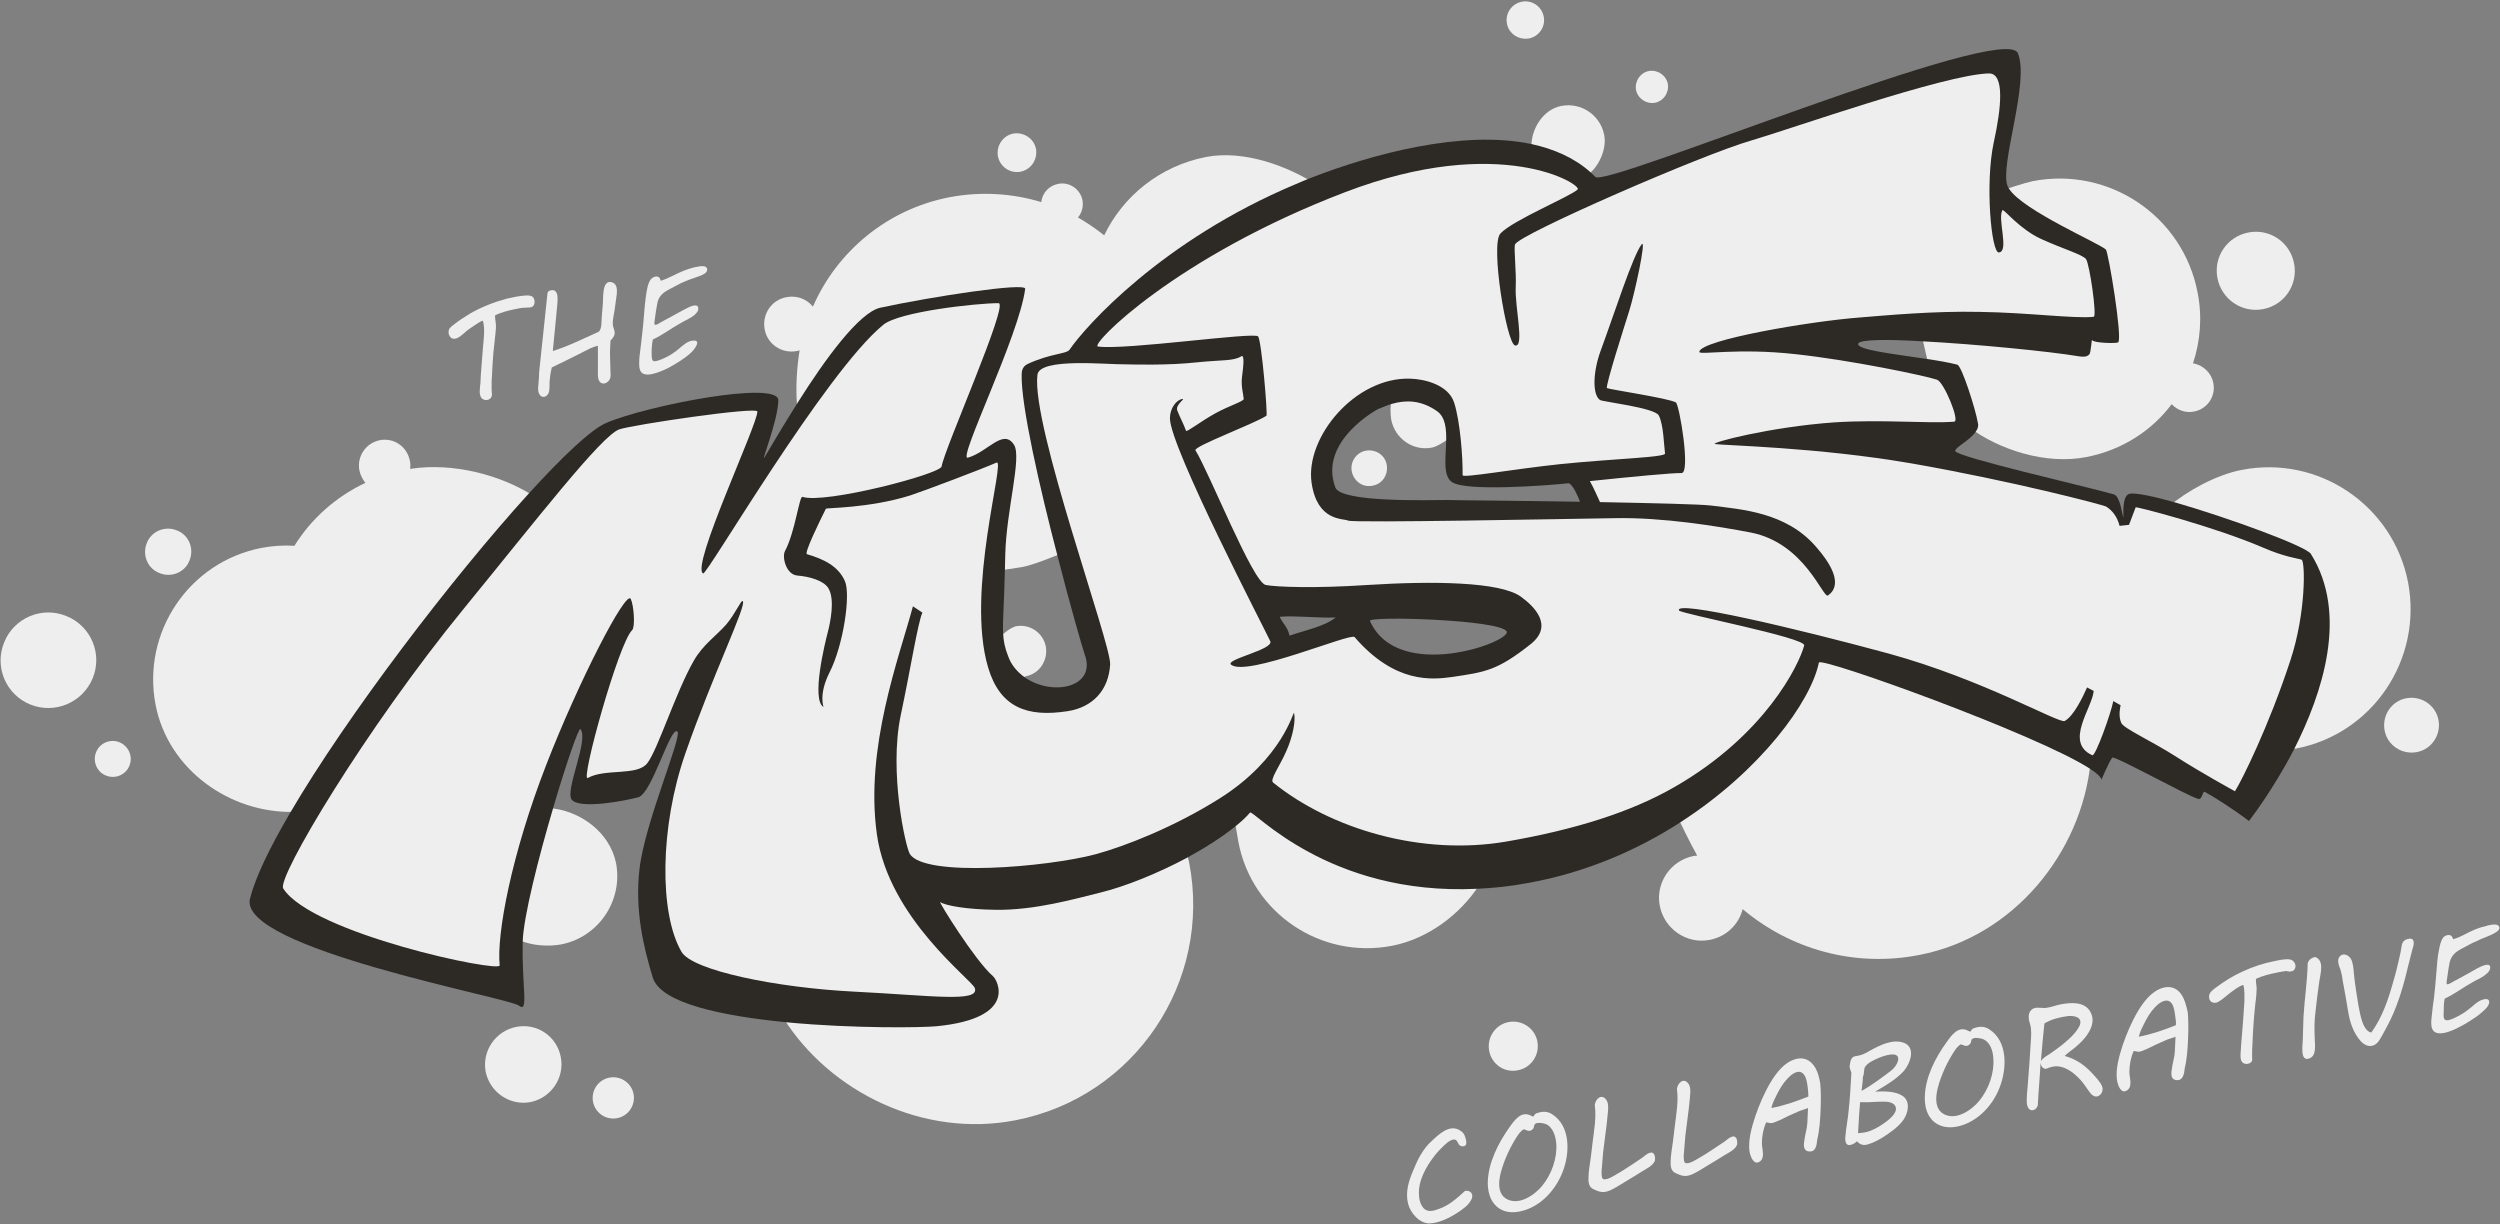 <?xml version="1.0" encoding="utf-8"?>
<!-- Generator: Adobe Illustrator 22.0.1, SVG Export Plug-In . SVG Version: 6.00 Build 0)  -->
<svg version="1.1" id="Layer_1" xmlns="http://www.w3.org/2000/svg" xmlns:xlink="http://www.w3.org/1999/xlink" x="0px" y="0px"
	 viewBox="0 0 715 350.1" style="enable-background:new 0 0 715 350.1;" xml:space="preserve">
<rect x="0" y="0" width="715" height="350.1" fill="#808080" stroke="none"/>
<style type="text/css">
	.st0{fill:#EEEEEE;}
	.st1{fill:#2D2A26;}
</style>
<g id="Circles">
	<path class="st0" d="M160.5,270.1c10.7-2.1,17.7-12.5,15.7-23.2c-1.8-9-10.5-15.2-19.2-15.8c-4.2,14.2-7.8,31.1-8,38
		C152.4,270.4,156.6,270.8,160.5,270.1z"/>
	<path class="st0" d="M299.1,184.9c-0.8-4-4.6-6.5-8.5-5.8c-1.4,0.3-3.5,2-4.5,2.9l1,6l5,6c0,0,1.2-0.6,1.3-0.6
		C297.3,192.7,299.8,188.8,299.1,184.9z"/>
	<path class="st0" d="M409.6,128c1.5-0.3,4.2-2.1,5.4-3c0.1-3.5-0.6-6.3-3-8c-4.7-3.3-10.2-4.1-14-3c-0.4,1.5-0.4,4.4-0.1,6.1
		C399,125.5,404.2,129.1,409.6,128z"/>
	<path class="st0" d="M358,231.1l-5,2c0.1,1.6,0.9,6.1,1.2,7.8c3.9,20.3,23.6,33.5,43.9,29.6c10.4-2,19.6-9.1,24.9-17.3L358,231.1z"
		/>
	<path class="st0" d="M153,142.1c-9.6-6.3-23.5-9.9-35.7-8c0.1-0.8,0.1-1.6-0.1-2.4c-0.8-4-4.6-6.6-8.6-5.8c-4,0.8-6.6,4.7-5.8,8.7
		c0.3,1.3,0.9,2.5,1.7,3.5c-8.5,4-15.5,10.3-20.3,18c-3.1-0.2-6.2,0-9.4,0.6c-20.7,4-34.3,24.1-30.3,44.9
		c3.6,18.5,21.2,31,39.5,30.6C100.5,203.8,131.4,165.8,153,142.1z"/>
	<path class="st0" d="M268,256.1l-44,35c13.4,21.3,40.2,34.4,66.4,29.3c34.1-6.6,56.3-39.6,49.7-73.7c-0.1-0.6-1-4-1.1-4.6
		L268,256.1z"/>
	<path class="st0" d="M454,50.1c3.2-2.3,5.6-7.4,4.8-11.5c-1.1-5.7-6.6-9.4-12.3-8.3c-5.2,1-8.7,6.7-8.5,11.8
		C444.4,43.4,449.4,46,454,50.1z"/>
	<path class="st0" d="M437.3,11c2.9-0.6,4.8-3.4,4.2-6.3c-0.6-2.9-3.4-4.8-6.3-4.2s-4.8,3.4-4.2,6.3C431.5,9.6,434.3,11.5,437.3,11z
		"/>
	<path class="st0" d="M473.3,29.4c2.5-0.5,4.1-2.9,3.7-5.4c-0.5-2.5-2.9-4.1-5.4-3.7c-2.5,0.5-4.1,2.9-3.7,5.4
		C468.4,28.2,470.8,29.8,473.3,29.4z"/>
	<path class="st0" d="M522,185.1l-42,49c0,0,3.6,7.5,5.4,10.6c-0.3,0-0.7,0.1-1,0.1c-6.6,1.3-11,7.7-9.7,14.3
		c1.3,6.6,7.7,11,14.3,9.7c4.7-0.9,8.3-4.4,9.4-8.8c13.5,11.4,31.9,16.8,50.6,13.1c26.9-5.2,46.3-29.2,48.9-55.1L522,185.1z"/>
	<path class="st0" d="M688.7,166.5c-4.3-22-25.6-36.4-47.6-32.1c-7.3,1.4-15.8,6.1-21,10.6l34,69c0.2,0,2.4,0.1,2.5,0.1
		C678.6,209.9,692.9,188.6,688.7,166.5z"/>
	<path class="st0" d="M601,72.1c0,0,3.3,20.8,2,22l-54-1c0,0,2.6,11.8,3,13l11,16c8.8,6.6,22.2,10.9,33.8,8.6
		c10.1-2,18.6-7.5,24.3-15.1c1.6,1.7,4,2.6,6.4,2.1c3.8-0.7,6.3-4.4,5.5-8.2c-0.6-3-3-5.1-5.8-5.6c2.1-6.3,2.7-13.3,1.3-20.3
		c-4.2-21.8-25.3-36-47.1-31.8c-2.4,0.5-8.2,2.4-10.5,3.3L601,72.1z"/>
	<path class="st0" d="M252,89.1l40-6l-17,49l14-3l-3,34c0,0,4.6-0.6,6.2-0.9c3.6-0.7,8.6-2.8,11.8-4.1c-5.1-19.5-10-53-10-53l13-3
		l70-49c-8.6-5.6-21.2-10.3-32.1-8.2c-13.2,2.6-23.7,11.2-29.1,22.4c-2.4-1.9-4.9-3.6-7.5-5.1c1.1-1.3,1.6-3.1,1.3-4.9
		c-0.6-3.2-3.8-5.4-7-4.7c-2.6,0.5-4.5,2.6-4.8,5.2c-8.2-2.5-17.2-3.1-26.2-1.4c-18.1,3.5-32.3,15.7-39.1,31.3
		c-1.8-2.2-4.6-3.3-7.6-2.7c-4.3,0.8-7,4.9-6.2,9.2c0.8,4.3,4.9,7,9.2,6.2c0.3-0.1,0.6-0.1,0.8-0.2c-0.8,4.7-1.2,11.1-0.7,16.1
		L252,89.1z"/>
	<path class="st0" d="M434.1,306.1c3.8-0.7,6.3-4.4,5.6-8.2c-0.7-3.8-4.4-6.3-8.2-5.6c-3.8,0.7-6.3,4.4-5.6,8.2
		C426.6,304.4,430.3,306.9,434.1,306.1z"/>
	<path class="st0" d="M26.5,194c2.9-7-0.5-15-7.5-17.8c-7-2.9-15,0.5-17.8,7.5c-2.9,7,0.5,15,7.5,17.8C15.6,204.3,23.6,201,26.5,194
		z"/>
	<path class="st0" d="M50.6,151.7c-3.4-1.4-7.3,0.2-8.6,3.6c-1.4,3.4,0.2,7.3,3.6,8.6c3.4,1.4,7.3-0.2,8.6-3.6
		C55.6,156.9,54,153,50.6,151.7z"/>
	<path class="st0" d="M34.2,212.3c-2.6-1.1-5.7,0.2-6.7,2.8c-1.1,2.6,0.2,5.7,2.8,6.7c2.6,1.1,5.7-0.2,6.7-2.8
		C38.1,216.4,36.8,213.4,34.2,212.3z"/>
	<path class="st0" d="M291.9,49.1c3-0.6,4.9-3.5,4.4-6.5c-0.6-3-3.5-4.9-6.5-4.4c-3,0.6-4.9,3.5-4.4,6.5
		C286,47.7,288.9,49.7,291.9,49.1z"/>
	<path class="st0" d="M647.3,88.4c6.1-1.2,10-7,8.8-13.1s-7-10-13.1-8.8s-10,7-8.8,13.1C635.4,85.6,641.2,89.6,647.3,88.4z"/>
	<path class="st0" d="M688.2,199.7c-4.3,0.8-7,5-6.2,9.2c0.8,4.3,5,7,9.2,6.2c4.3-0.8,7-5,6.2-9.2
		C696.6,201.7,692.5,198.9,688.2,199.7z"/>
	<path class="st0" d="M174.3,308.2c-3.2,0.6-5.3,3.7-4.7,6.9c0.6,3.2,3.7,5.3,6.9,4.7c3.2-0.6,5.3-3.7,4.7-6.9
		C180.6,309.7,177.5,307.6,174.3,308.2z"/>
	<path class="st0" d="M147.6,293.7c-5.9,1.2-9.8,6.9-8.7,12.8c1.2,5.9,6.9,9.8,12.8,8.7c5.9-1.2,9.8-6.9,8.7-12.8
		C159.3,296.4,153.6,292.5,147.6,293.7z"/>
	<path class="st0" d="M392.6,138.9c2.8-0.5,4.5-3.2,4-6s-3.2-4.5-6-4c-2.7,0.5-4.5,3.2-4,5.9C387.2,137.7,389.8,139.5,392.6,138.9z"
		/>
</g>
<path id="MUSE_x5F_black" class="st1" d="M660.9,158.4c-1.4-2.2-23.8-10.4-38.8-14.7c-6.3-1.8-11.3-2.8-13-2.5
	c-2.4,0.5-1.7,6.7-1.8,6.7c-0.3,0-0.8-5.9-2.7-6.5c-8.9-2.5-45-10.7-45.4-12.4c-0.2-1,4.2-3,5.9-5.6c0.5-0.7,0.8-1.5,0.6-2.3
	c-0.6-3.8-4.6-16.4-5.9-16.8c-2.3-0.6-5.6-1.2-9.2-1.7c-9.2-1.4-20.1-2.6-19.1-4.4c0.6-1.1,8.2-1.2,18-0.6c15.5,0.8,36.7,2.9,45,4.3
	c1.4,0.2,2.3,0.2,3-0.5c0.6-0.5,0.6-4.6,0.9-4.1c0.4,0.8,6.9,1,7.4,0.6c1.3-1.2-2.8-25.7-3.5-26.5c-1.4-1.6-23.8-11.2-27.7-17.4
	c-0.1-0.2-0.3-0.4-0.4-0.7c-2.5-5.7,6.4-29.8,2.9-38.1c-3.8-9.1-117.8,38.5-120.8,35.4c-0.5-0.5-1-0.9-1.5-1.4
	c-4.6-4.1-10.4-6.6-16.8-8c-19.9-4.2-45.9,3-62.9,9.6c-1.6,0.6-3.2,1.3-4.6,1.9c-38.3,16.1-60.1,40.7-64.6,47.3
	c-0.9,1.3-5.3,1-12,4.1c-0.6,0.3-1.7,1-1.7,2.9c-0.3,8.6,5.2,32.7,10.3,52.2c3.7,14.5,7.2,26.5,7.7,27.9c3.6,9.6-9.4,12.2-17.3,6.5
	c-2-1.5-3.7-3.4-4.6-6c-0.9-2.3-1.3-4.2-1.4-6.4c-0.2-3.8,0.3-8.6,0.5-18.2c0-1.4,0.1-2.8,0.1-4.3c0.3-12.9,4.8-27.9,2.5-31.5
	c-3.1-4.8-7.5,2.1-13.2,3.7c-3.1,0.9,14.7-34.9,16.4-48.3c0.2-1.9-27.1,2.3-41.4,5.4c-6.1,1.3-16,15-23.5,26.9
	c-4.3,6.8-7.9,12.9-9.6,15.8c-1.4,2.4,3.8-10.3,3.9-16.2c0.1-5.9-38.1,1.6-49.3,6.5c-4.2,1.8-12.4,9.5-22.3,20.4
	c-21.6,23.8-51.6,63-68.1,91.2C77.1,242.5,73,251,71.5,257c-3.6,14.2,74,28.3,76.9,30.6c2.9,2.3,0.8-5.3,1.1-18.4l0,0
	c0.2-6.9,4.5-23.9,8.7-38.1c3.7-12.7,7.4-23.2,7.8-22.6c2.5,3.1-4.5,17.5-2.5,20.2c2.3,2.9,15.9,0.2,19.1-0.7
	c3.9-1.2,9.1-20.3,11.1-18.8c1.6,1.1-9.3,26-10.8,39.3c-1.4,11.9,1.2,22.6,3.8,31.1c2.3,7.4,20.1,11,38.5,12.8
	c19,1.8,38.7,1.5,42.7,1.1c23.3-2.3,17.4-13.2,16.1-14.3c-5.2-4.5-15.8-21.7-15.1-21.2c1.5,1,7.5,2.1,15.8,2.2
	c11.2,0.2,23-3.2,30.3-5c6.5-1.6,16-5.3,24.7-10c5.1-2.8,10-5.9,13.9-9.1c1.5-1.2,2.8-2.4,3.9-3.7c0.9-1,22.3,23.8,64.8,21.8
	c4.7-0.2,9.7-0.7,14.9-1.7c16.6-3,31.3-9.5,43.5-17.4c22.8-14.7,37.2-34.4,39.5-45.6c0.4-1.8,62.6,20.6,77.6,30.4
	c1.9,1.3,3.1,2.3,3.2,3.1c0,0,2.3-5.4,3.1-6.3c0.6-0.7,21.4,10.9,24.6,11.8c1.2,0.3,1.2-2.4,1.9-2c2.1,1.1,8,4.8,12.6,8.3
	c0,0,6.6-8.4,12.8-20.3C664.3,198.2,671.7,175.6,660.9,158.4z M475,165.1c0.4,0.9-102.9-1.4-106-2l1-58h68L475,165.1z M366,176.4
	c4.5-0.4,10.7,0.4,16,0.2c-3.2,2.6-8.6,3.6-13.2,5.2C368.3,179.3,366.8,178.3,366,176.4z M391.8,177.6c-0.7-1.5,37.4-0.4,39.1,3
	C432.3,183.6,399.8,195.4,391.8,177.6z"/>
<path id="MUSE_x5F_yellow" class="st0" d="M647.2,156.6c-14-6-36.3-11.8-36.4-11.5c-0.5,1.3-1.1,2.9-1.9,5l-2.7,0.3
	c-0.7-2.7-2.1-4.4-3.8-5.5c-0.8-0.5-27.2-7.4-55.9-12.4c-26.7-4.6-53.6-5.1-56-5.5c-1.7-0.3,15.7-4.9,34.1-6.2
	c13.9-0.9,26.8,0.4,34.3-0.2c1.7-0.1-2.9-11.3-4.9-12c-3.6-1.2-24.7-5.6-40.4-7.3c-17-1.9-27.8,0.4-27.6-0.7
	c0.5-3.4,31.5-8.7,45.9-9.8c7.5-0.6,21.2-1.9,34.4-1.6c13.8,0.2,27.1,2,32.5,1.4c1-0.1-1.2-15.2-2.2-16.5s-6.8-3-12.7-5.7
	c-6.3-2.8-10.9-8.8-11.2-8.3c-1.5,2.4,2,11.8-1,12.1c-2.2,0.3-4-19.8-1.5-31.4c2.2-10,3.2-19.9-1.4-19.8
	c-12.6,0.3-56.7,15.9-68,19.2c-13.7,3.9-66.5,26.9-67.5,29.7c-0.4,1.1,0.4,7.7,0.2,12.2c-0.3,5.6,2.6,17.3-0.2,16.7
	c-2.4-0.5-7.1-28.8-4.2-32c3.5-3.8,19.8-10.5,22.1-12.6c1.5-1.3-22-16.3-66.6,0.8c-48.4,18.5-73,43.7-70.6,44.1
	c7.8,1.1,44.5-4.2,45.8-2.9c1,1,2.8,22.5,2.4,22.7c-3.7,2.4-21,8.8-20.3,9.9c3.9,6.2,16.4,37.8,20.1,38.5c3.1,0.6,14.2,1,29.1,0
	c18.9-1.2,37.9-0.9,43.8,3.3c3.9,2.8,9.5,8.3,2.9,13.6c-9.6,7.6-13,8-22.4,9.4c-5.8,0.8-16.4,2-28-11.4c-1.1-1.3-30.9,11.5-35.3,7.9
	c-1.9-1.5,12.2-4.3,11.2-6.7c-1.1-2.5-28.8-55.7-28.7-63.8c0-2.9,1.9-5.3,3.6-5.5c0.9-0.1-2.1,1.6-1.5,3.3c0.9,2.3,1.8,3.8,2.5,5.8
	c0.2,0.5,4.2-2.7,8.4-5c4-2.2,8.1-3.4,8.1-4.1c-0.1-1.5-0.8-3.5-0.5-6.2c0.4-3.1,0.8-6.6-0.2-6c-2.2,1.4-5.5,1-12.4,1.7
	c-8.8,1-19.5,0.6-20.8,0.6c-5,0.1-24.5-2-25.1,3c-1.8,14.5,21.1,76.9,20.8,82.8c-0.4,7.4-5,12.3-12.2,13.4
	c-11.6,1.8-19.3-1.1-22.7-12.5c-6.5-21.8,5.1-59.7,2.4-58.6c-3.8,1.7-21,8.2-24.7,9.4c-11.9,3.7-24,3.5-24.1,3.8
	c-1.9,3.8-6.3,12.8-5.4,13c4.8,1.4,8.9,3.4,10.8,7.6c1.8,3.8-0.4,18.4-4.3,26.1c-3.4,6.7-1.6,10.2-1.8,10
	c-3.5-2.2,0.4-18.2,1.3-21.6c0.6-2.4,2.1-9.1,0.1-12.4c-1.3-2.1-5.2-3.3-8.9-3.6c-3.2-0.3-4.4-5.3-3.5-7c2.9-5.4,4.1-15.8,5-15.5
	c6.4,2.1,39.4-6.5,39.8-8.7c0.8-5.1,19.3-46.6,16.3-46.7c-6.2,0-28.4,2.4-33,6.2c-16.6,13.6-50.4,71.6-51.5,71.1
	c-3.7-1.8,15.6-42.6,15.5-46.3c0-1.5-35.8,3.8-39.5,5.1c-5.1,1.8-23.8,26-44.4,51.2c-28.2,34.5-53.6,77.1-51.7,80.1
	c8.2,12.9,62.1,24.2,61.9,22c-0.9-9,3.4-31.8,13.3-57.3c9.3-24,22.9-50.3,24.2-47.5c0.9,1.9,1.3,8,0.4,8.9
	c-3.9,3.7-14.9,43.5-12.7,42.3c5-2.8,14.1-0.5,17-4.2c3-3.8,8.1-20.2,13.3-29.3c2.6-4.6,6.5-7.2,9.3-10.4c2.7-3.2,4.2-7,4.7-6.7
	c1.4,0.8-8.5,20.9-16.4,43.6c-7.3,21-7.5,45.7-1.1,56.7c3.1,5.4,27.4,10.3,49.3,11.4c22.1,1.1,36,3.2,34.6-1
	c-0.8-2.4-24.6-19.9-28-43.9c-3.5-24.8,6.3-50.5,10.3-65.3l2.7,1.8c-1.3,2.9-3.3,15.7-6.2,29.4c-3.4,16.3,1.4,37.6,2.6,39.6
	c4.1,6.8,39.4,3.8,53.2,0.1c8.4-2.3,22.3-7.7,35.5-16c18-11.4,21-25.1,21.2-24.4c0.5,2.1-0.3,6.7-2.3,11.1c-1.8,4.1-4.7,8-3.7,8.8
	c16.6,13.4,42.6,21,66.6,16.9c19.8-3.4,35.8-8.5,48-15.5c26.1-14.9,35.8-35,37.3-40.6c0.6-2.2-35.4-9.1-35.8-10
	c-1.5-3.1,33,5,59.9,12.3c27,7.4,48.8,20.1,50.4,19.3c2.6-1.4,5.2-6.9,6.4-9.6l1.9,1c-0.4,4.9-8.5,14.7-0.4,18.4
	c0.9,0.4,5.4-12.2,6-15.5l2.1,1.2c0,0-0.8,3,0.2,5.1c0.8,1.6,8.6,5.1,15.5,9.5c7.3,4.7,17,10,17,10c1.9-3,9.7-18.6,15.9-37.6
	c4.4-13.4,4.2-27.8,3.2-28.6C657.4,159.7,653.6,159.4,647.2,156.6z M387,148.1l-10-10c-1.9-13.1,26-28,26-28l11,6l3,21l30-3l8,12
	C456,147.7,387,148.1,387,148.1z"/>
<path id="S_Hole" class="st1" d="M489.5,144.6c-3-0.4-16.8-0.7-31.9-1c-0.8-1.7-1.9-4.3-2.9-6c11.4-1.2,23.9-2.4,26.2-2.3
	c2.7,0.1-0.6-19.6-1.6-20.2c-2-1.2-18.9-3.7-19.7-4.1c-0.6-0.3,5.2-18.4,6.3-21.9c1.5-4.6,5.1-21.1,3.6-19.2
	c-2.5,3.2-7.8,19.8-11.6,30.1c-2.4,6.4-2.5,12.9-0.3,14.4c0.7,0.5,15.6,2.2,16.8,4.4c1.4,2.6,1.5,8.9,1.8,10.9
	c0.2,1.1-14.7,1.5-29.6,3c-14.2,1.5-28.3,4.1-28.3,3.2c0.1-5-0.7-15.4-2.4-20.7c-1.6-5.1-8.4-6.8-12.6-6.9
	c-15.7-0.5-30,16.7-28.2,29.7c1.6,11.2,9,10.2,10.5,10.9c1.8,0.7,62.4-0.5,76-0.7c13.9-0.3,29.7,2.3,39.1,4.1
	c15.5,3,20.7,19,22.1,18s5.1-4.2-3.4-13.9C510.8,146.4,497.9,145.7,489.5,144.6z M398.1,115.5c3.8-1.1,8.2-1.2,12.9,2.1
	c2.4,1.7,2.7,5.1,2.6,8.6c-0.1,4.8-1,9.9,1.7,11.7c4,2.7,26.7,1,33.4,0.3c1.2,0.6,2.4,3.3,3.2,5.3c-17.7-0.3-35.3-0.4-38-0.5
	c-5.2,0-30.4,0.8-32-3.6c-4.9-13.3,12.2-22.4,12.2-22.4C395.4,116.5,396.7,115.9,398.1,115.5z"/>
<g id="Collaborative">
	<path class="st0" d="M417.7,323.4c-3-2.1-6.2,1-8.3,3l0,0c-2.4,2.1-4,5.3-5.2,8.3c-1.3,3-2.3,6.2-1.5,9.5c0.6,2.6,3.2,5.7,6.1,5.7
		c2.8-0.1,5.8-1.6,8.1-3.1c1.5-1,3.1-2.1,3.9-3.7c0.8-1.5-0.2-2.8-1.8-2.5c-2.3,2.1-4.6,4.2-7.6,5.2c-1.4,0.5-3,1-4.2-0.2
		c-1.1-1.2-1.4-2.9-1.4-4.5c0-3.2,1.5-6.2,3.2-8.8c1-1.4,2-2.8,3.3-4c0.8-0.8,2.4-2.5,3.7-2.4c0.8,0.1,0.9,1.1,1.4,1.6
		c0.4,0.4,1.2,0.5,1.7,0.1c0.5-0.5,0.2-1.6,0-2.2C418.9,324.5,418.4,323.8,417.7,323.4z"/>
	<path class="st0" d="M443.8,318.6c-1.1-0.7-2.5-0.8-3.7-0.4c-0.4,0.1-0.9,0.2-1.2,0.6c-0.4,0.6-0.2,0.7-1,0.3
		c-2.8-1.5-4.7,1.2-6.2,3.3c-3.2,4.5-6.1,10.2-6.2,15.8c0,2.5,0.6,5.1,2.5,6.8c2,1.9,4.9,2,7.4,1.3c5.4-1.4,9.5-6,11.5-11.1
		C449,329.9,449.3,322,443.8,318.6z M445.1,327.1c0.3,4.2-1.4,8.8-4,12c-2.2,2.7-6.8,5.9-10.4,3.7c-3.6-2.3-1.3-8.5-0.1-11.5
		c0.8-2,1.8-3.9,2.9-5.7c0.5-0.8,1-1.6,1.7-2.2c0.5-0.4,0.5-0.5,1-0.3s0.8,0.4,1.4,0.3c0.4-0.1,0.8-0.4,1-0.8
		c0.2-0.3,0.1-0.9,0.4-1.1c0.5-0.6,2.2-0.3,2.9-0.1C444.1,322.2,444.9,324.8,445.1,327.1z"/>
	<path class="st0" d="M472.9,329.9c-0.9-0.9-2.5,0.7-3.2,1.2c-1.1,0.7-2.2,1.5-3.3,2.2c-1.5,1-2.9,1.9-4.5,2.8
		c-0.7,0.4-3.3,2-3.7,0.7c-0.3-1.1-0.1-2.5,0-3.6c0.1-1.2,0.2-2.5,0.3-3.7c0.4-3.6,1-7.2,1.3-10.8c0.1-1.4,0.5-3.5-0.8-4.6
		c-1.4-1.2-2.8,0.6-2.9,2c0.5,3.4-0.2,7.2-0.6,10.5c-0.3,2.6-0.6,5.2-1,7.7c-0.1,0.9-0.2,1.8-0.2,2.7c0,0.7,0,1.5,0.4,2.2
		s1,0.9,1.7,1.2c1.5,0.7,2.6,0.7,4.2,0c1.5-0.7,3-1.7,4.5-2.6s3-1.8,4.4-2.7c1.3-0.8,3.1-1.6,3.8-3.1
		C473.4,331.3,473.4,330.4,472.9,329.9z"/>
	<path class="st0" d="M496.4,325.3c-0.9-0.9-2.5,0.7-3.2,1.2c-1.1,0.7-2.2,1.5-3.3,2.2c-1.5,1-2.9,1.9-4.5,2.8
		c-0.7,0.4-3.3,2-3.7,0.7c-0.3-1.1-0.1-2.5,0-3.6c0.1-1.2,0.2-2.5,0.3-3.7c0.4-3.6,1-7.2,1.3-10.8c0.1-1.4,0.5-3.5-0.8-4.6
		c-1.4-1.2-2.8,0.6-2.9,2c0.5,3.4-0.2,7.2-0.6,10.5c-0.3,2.6-0.6,5.2-1,7.7c-0.1,0.9-0.2,1.8-0.2,2.7c0,0.7,0,1.5,0.4,2.2
		s1,0.9,1.7,1.2c1.5,0.7,2.6,0.7,4.2,0c1.5-0.7,3-1.7,4.5-2.6s3-1.8,4.4-2.7c1.3-0.8,3.2-1.6,3.8-3.1
		C496.9,326.8,496.9,325.8,496.4,325.3z"/>
	<path class="st0" d="M518.2,304.1c-2.7-2.8-6.6-0.9-8.8,1.4c-2.4,2.5-4.1,5.8-5.5,8.9c-1.4,3.2-2.6,6.6-3.3,10
		c-0.3,1.7-0.5,3.4-0.2,5.1c0.2,1.2,1.2,3.9,2.9,2.7c1.6-1.1,0.6-3.6,0.6-5.2c0-2,0.4-4.1,1.2-6c0.5,0,1,0.3,1.5,0.2
		c0.5,0,1.1-0.3,1.6-0.5c1.1-0.4,2.1-1,3.2-1.5c1-0.4,1.9-0.9,2.9-1.3c0.9-0.4,1.9-0.6,2.8-1c-0.1,1.4-0.1,2.9-0.2,4.3
		c-0.1,1.6-0.6,3.1-0.8,4.6c-0.2,1.2-0.6,3.3,1.2,3.5c2,0.3,2.3-1.8,2.4-3.2l0,0c0.7-2.9,0.9-6,1-9c0.1-2.4,0.1-4.8-0.1-7.2
		C520.3,308.2,519.8,305.7,518.2,304.1z M517,310.9c0.1,0.9,0.2,1.8,0.2,2.7c-3.5,1.4-6.9,2.6-10.6,3.3c0.3-1.4,1-2.7,1.6-3.9
		c0.8-1.6,1.7-3.1,2.9-4.4c0.9-1,2.7-2.6,4.1-1.9C516.6,307.4,516.8,309.6,517,310.9z"/>
	<path class="st0" d="M544.4,298.2c-3.2-1.1-6.9,0.8-9.6,2.3c-1.2,0.7-2.3,1.3-3.7,1.5c-0.6,0.1-1.1,0.1-1.5,0.7s-0.5,1.4-0.6,2.2
		l0,0v0.3c0.1,0.5,0.3,1.1,0.5,1.6c-0.2,3.7-0.4,7.3-0.8,10.9c-0.2,2.4-0.7,4.7-0.9,7.1c-0.1,0.8-0.2,2.6,1,2.7
		c0.8,0,1.7-0.5,2.3-1.1c1,1.1,2,1.3,3.4,0.8c1.3-0.4,2.6-1.1,3.8-1.8c2.2-1.4,4.7-3.1,6.2-5.3c1.3-2,1.9-5.2-0.4-6.7
		c-2.2-1.4-5.3-1.3-7.8-1.2c2.9-1.7,5.9-3.4,8.2-5.9C546.3,304.2,548.1,299.5,544.4,298.2z M537.1,315.1c1.4,0,3.8-0.3,4.8,1
		c1.2,1.6-1,3.6-2.2,4.5c-1.5,1.2-3.2,2.2-5,2.9c-1.1,0.4-2.2,0.5-3.3,0.6c0.2-3,0.3-5.9,0.6-8.9
		C533.8,315.3,535.5,315.2,537.1,315.1z M542.8,303.5c-0.3,1-1,1.9-1.8,2.6l0,0c-2.8,2.1-5.5,4.2-8.6,5.9c0.1-1.3,0.4-2.7,0.4-4.1
		c0.5-0.9,0.1-2.1,0.7-2.9c0.8-1.1,2.4-1.8,3.5-2.3C538.3,302.1,543.7,300.1,542.8,303.5z"/>
	<path class="st0" d="M568.8,294.3c-1.1-0.7-2.5-0.8-3.7-0.4c-0.4,0.1-0.9,0.2-1.2,0.6c-0.4,0.6-0.2,0.7-1,0.3
		c-2.8-1.5-4.7,1.2-6.2,3.3c-3.2,4.4-6,9.9-6.2,15.4c-0.1,2.7,0.5,5.6,2.7,7.4c2.1,1.7,4.9,1.8,7.4,1.1c5.3-1.5,9.4-6,11.3-11
		C574,305.6,574.3,297.7,568.8,294.3z M570.1,302.8c0.3,4.2-1.4,8.8-4,12c-2.2,2.7-6.8,5.9-10.4,3.7c-3.6-2.3-1.3-8.5-0.1-11.5
		c0.8-2,1.8-3.9,2.9-5.7c0.5-0.8,1-1.6,1.7-2.2c0.5-0.4,0.5-0.5,1-0.3s0.8,0.4,1.4,0.3c0.4-0.1,0.8-0.4,1-0.8
		c0.2-0.3,0.1-0.9,0.4-1.1c0.5-0.6,2.2-0.3,2.9-0.1C569.2,297.9,570,300.5,570.1,302.8z"/>
	<path class="st0" d="M597.9,289.5c-1.6-3.2-5.9-2.8-8.8-2.2c-1.4,0.3-2.9,0.9-4.3,1c-1.3,0-3-0.5-4,0.7c-0.9,1.1-0.6,2.7-0.2,3.9
		c0.5,1.7,0.3,3.4,0.2,5.1c-0.2,3.8-0.5,7.7-0.8,11.5c-0.1,2-0.5,4.2-0.3,6.2c0.1,0.7,0.4,1.6,1.2,1.8c0.9,0.2,1.6-0.5,1.9-1.3
		c0.2-4.1,0.6-8.1,0.8-12.2c0.1,0.8,0.5,1.6,1.5,1.7c1.3-0.5,2.4-0.9,3.7-0.7c1.6,0.2,3.2,1.1,4.4,2.1c1.3,1.1,2.5,2.4,3.4,3.8
		c0.7,0.9,1.6,2.8,3,2.7c1.3-0.1,2.1-1.7,1.6-2.9c-0.5-1.3-1.9-2.7-2.8-3.7c-2.3-2.5-4.7-4.1-7.9-5c0.8-0.8,1.8-1.5,2.7-2.2
		c1.1-0.9,2.2-1.9,3.1-3C597.9,294.8,599.3,292.1,597.9,289.5z M594.7,293.5c-1.2,2.3-3.4,4.1-5.4,5.7c-0.9,0.7-1.9,1.4-2.9,2.1
		c-0.9,0.6-2.1,1.2-2.7,2.2c0.3-3.6,0.6-7.2,1-10.8c2-1.2,4.4-1.8,6.7-2.1C593.2,290.4,595.9,290.9,594.7,293.5z"/>
	<path class="st0" d="M623.3,283.7c-2.7-2.8-6.6-0.9-8.8,1.4c-2.4,2.5-4.1,5.8-5.5,8.9c-1.4,3.2-2.6,6.6-3.3,10
		c-0.3,1.7-0.5,3.4-0.2,5.1c0.2,1.2,1.1,4,2.9,2.7c1.6-1.1,0.6-3.6,0.6-5.2c0-2,0.4-4.1,1.2-6c0.5,0,1,0.2,1.5,0.2s1.1-0.3,1.6-0.5
		c1.1-0.4,2.1-1,3.2-1.5c1-0.4,1.9-0.9,2.9-1.3c0.9-0.4,1.9-0.6,2.8-1c-0.1,1.4-0.1,2.9-0.2,4.3c-0.1,1.6-0.6,3.1-0.8,4.6
		c-0.2,1.2-0.6,3.3,1.2,3.5c1.9,0.3,2.3-1.8,2.4-3.2l0,0c0.7-2.9,0.9-6,1-9c0.1-2.4,0.1-4.8-0.1-7.2
		C625.3,287.8,624.8,285.3,623.3,283.7z M622.1,290.5c0.1,0.9,0.3,1.8,0.2,2.7c-3.5,1.4-6.9,2.6-10.6,3.3c0.3-1.4,1-2.7,1.6-3.9
		c0.8-1.6,1.7-3.1,2.9-4.4c0.9-1,2.7-2.5,4.1-1.9C621.7,286.9,621.9,289.2,622.1,290.5z"/>
	<path class="st0" d="M656,277.5c1.1-1,0.3-2.9-1.1-3.1c-1.4-0.2-3.1,0.2-4.5,0.5c-3.1,0.6-6.1,1.6-8.9,2.9
		c-2.7,1.2-5.3,2.8-7.7,4.6c-1,0.8-2.2,1.5-2,3c0.2,1.3,1.4,1.7,2.5,1.2c1.3-0.7,2.4-1.8,3.6-2.7c1-0.7,2.4-1.9,3.7-2.2
		c0.4,1.5,0.3,3.2,0.3,4.7c-0.1,2-0.3,4-0.4,5.9c-0.2,2-0.3,4.1-0.5,6.1c-0.1,1-0.1,2-0.2,3c0,0.9-0.1,1.7,0.5,2.4
		c0.5,0.5,1.1,0.6,1.8,0.4c1.1-0.4,1.1-1,1-2c0-1.3,0-2.5,0.1-3.7c0.1-2.3,0.2-4.6,0.4-6.9c0.2-2,0.3-3.9,0.6-5.9
		c0.1-1.1,0.2-2.1,0.2-3.2c0-0.4-0.4-2.4-0.1-2.6c1.8-0.8,3.7-1.3,5.7-1.7c1-0.2,1.9-0.4,2.9-0.5C654.5,277.9,655.4,278,656,277.5z"
		/>
	<path class="st0" d="M662.1,273.7c-1,0.2-1.8,0.8-2.1,1.8c-0.1,5.1-0.9,10.2-1.2,15.3c-0.1,2.2-0.1,4.3-0.2,6.5
		c0,1.4-0.9,6.5,1.9,5.4c2.2-0.8,1.5-4.2,1.5-6c-0.1-2.4-0.1-4.8,0.2-7.1c0.3-3,0.7-5.9,1.1-8.8
		C663.6,278.6,664.9,274.6,662.1,273.7z"/>
	<path class="st0" d="M688.9,268.5c-1.2,0.2-1.8,0.8-2,1.9c-0.2,1.2-0.4,2.4-0.7,3.6c-0.5,2.3-1.1,4.7-1.8,7c-1.4,5-3.1,10-6.2,14.3
		c-1.4-0.2-2.2-2-2.6-3.1c-0.5-1.5-0.8-3.1-1.1-4.7c-0.5-3.1-1-6.1-1.3-9.2c-0.1-1.3-0.2-2.8-0.8-4c-0.6-1.1-2.2-1.9-3.2-0.8
		s-0.2,2.8,0.2,3.9c0.3,1,0.5,2,0.6,3c0.6,3,1.1,6.1,1.6,9.1s1.5,5.9,3.5,8.2c1,1.1,2.4,1.9,3.9,1.2c1.3-0.6,2-2.3,2.7-3.5
		c1.4-2.5,2.7-5.1,3.7-7.8c1.4-3.6,2.4-7.4,3.3-11.2c0.4-1.7,0.9-3.4,1.3-5.1C690.4,270.3,690.8,268.1,688.9,268.5z"/>
	<path class="st0" d="M714.6,264.8c-0.6-0.7-2.3-0.3-3.1-0.1c-1.3,0.3-2.6,0.7-3.8,1.2c-2,0.8-4,2.2-6.1,2.7l-0.3-0.7
		c-0.6-0.9-2.1-0.4-2.6,0.3c-0.6,0.9-0.9,2.1-1.1,3.2c-0.5,2.2-0.6,4.5-0.8,6.8c-0.2,2.5-0.4,4.9-0.7,7.4c-0.2,1.3-0.4,2.6-0.5,3.9
		s-0.4,2.7-0.2,4c0.8,4.9,9.3-0.4,11.3-1.7c1-0.6,2-1.3,2.9-2.1c0.8-0.7,2.1-1.7,2.3-2.9c0.2-1.2-1-1.2-1.8-0.9
		c-1.2,0.3-2.2,1.2-3.1,2c-1.1,0.9-2.1,1.7-3.4,2.4c-1.1,0.6-2.5,1.4-3.7,1.5c-1.3,0.1-1-1.5-1-2.4c0-1.2,0-2.6,0.3-3.8
		c2.8-1.3,5.1-3.1,7.8-4.6c1.3-0.8,2.8-1.3,3.9-2.3c0.6-0.4,1.2-1.1,1.3-1.8c0.1-1-0.6-1.1-1.4-0.9c-1.6,0.4-3.1,1.4-4.5,2.2
		c-1.5,0.8-3,1.7-4.6,2.5c-0.4,0.2-1.4,0.9-1.8,0.8c-0.4-0.1,0-1.6,0-1.9c0.2-1.4,0.4-2.9,0.7-4.4c0.5-1.9,1.6-2.9,3.3-3.8
		c1.5-0.8,3.2-1.8,4.8-2.4l0,0C709.6,268.3,716.2,266.6,714.6,264.8z"/>
</g>
<g id="The">
	<path class="st0" d="M141.1,101c0.2-1.9,0.4-3.8,0.6-5.6c0.1-1,0.2-1.9,0.1-2.9c0-0.3-0.4-2.2-0.1-2.4c1.8-0.8,3.7-1.3,5.7-1.7
		c0.9-0.2,1.8-0.4,2.7-0.4c0.7-0.1,1.8,0.1,2.3-0.4c0.6-0.5,0.6-1.6,0.3-2.2c-0.4-0.9-1.3-0.9-2.2-0.9c-1.9,0.1-3.7,0.5-5.5,0.9
		c-3.7,1-7.3,2.4-10.6,4.3c-1.6,1-3.2,2-4.7,3.2c-0.6,0.5-1.4,1-1.4,1.9c-0.1,0.6,0.2,1.4,0.7,1.8c1.5,1.1,3.5-1.2,4.5-2
		c0.8-0.6,1.5-1.1,2.3-1.6c0.7-0.4,1.5-1.1,2.3-1.3c0.7,2.5,0.2,5.4,0,8c-0.2,3.3-0.6,6.6-0.7,9.9c-0.1,1.2-0.5,3,0.2,4.1
		c0.7,1,2.5,1,3-0.3c0.2-0.5,0-1.3,0-1.9c0-0.8,0-1.5,0-2.3c0-0.6,0.1-1.2,0.1-1.7C140.8,105.5,140.9,103.2,141.1,101z"/>
	<path class="st0" d="M154,109.8c-0.1,1-0.3,2.4,0.5,3.3c0.9,0.9,2,0.2,2.4-0.7c0.4-1,0.2-2.4,0.3-3.5c0.1-1.3,0.3-2.6,0.6-3.8
		c1.5-0.7,3-1.5,4.5-2.2c1.4-0.7,2.8-1.4,4.2-2.1s2.9-1.6,4.5-1.9c0,2.4,0,4.7,0,7.1c0,0.9-0.1,2.2,0.4,3c0.6,1,1.8,0.8,2.5,0.1
		c0.8-0.7,0.8-1.7,0.7-2.7c0-1.2-0.1-2.4-0.1-3.6c-0.1-1.8,0-3.6,0.1-5.4c0.6-0.6,1.2-1.3,1.2-2.2c0-0.8-0.4-1.4-0.5-2.1
		c-0.2-1.5,0.3-3.1,0.5-4.6s0.4-2.9,0.6-4.4c0.1-1.2,0.1-2.8-1.2-3.3c-3.2-1.2-2.6,4.7-2.8,6.3c-0.1,1.2-0.2,2.4-0.3,3.5
		s0.1,3.5-0.9,4.3c-4.3,1.9-8.6,4.1-13.1,5.5c0.3-3.1,0.6-6.1,0.9-9.2c0.1-1.4,0.3-2.9,0.4-4.3c0.1-0.8,0.1-1.7,0-2.5
		c-0.2-0.8-0.6-1.5-1.5-1.4c-0.5,0-1.1,0.2-1.3,0.7c-0.8,7.6-1.6,15.2-2.4,22.7C154.2,107.4,154.1,108.6,154,109.8z"/>
	<path class="st0" d="M184,106.9c1.4,0.6,3.3-0.1,4.7-0.6c1.7-0.6,3.3-1.5,4.9-2.5c1.5-0.9,3.1-2,4.3-3.2c0.7-0.7,2.7-3.3,0.5-3.2
		c-1.7,0-3.1,1.4-4.3,2.4c-1.3,1.1-2.7,2-4.3,2.7c-0.7,0.3-1.6,0.7-2.4,0.8c-0.9,0.1-0.9-0.5-1-1.3c-0.1-1.6,0-3.3,0.3-4.9
		c2.8-1.3,5.1-3.1,7.8-4.6c1.3-0.8,2.9-1.4,4.1-2.4c0.5-0.5,1.2-1.1,1.1-1.9c0-0.9-0.7-0.9-1.4-0.8c-1.5,0.4-3,1.4-4.4,2.1
		c-1.5,0.8-3,1.7-4.6,2.5c-0.4,0.2-1.5,1-1.9,0.9c-0.5-0.1-0.1-1.3-0.1-1.8c0.2-1.5,0.4-2.9,0.7-4.4c0.4-2,1.6-3,3.3-3.9
		c1.6-0.8,3.2-1.8,4.8-2.4l0,0c1.6-0.7,3.2-1.1,4.8-1.8c0.7-0.3,1.6-1,1.3-1.8c-0.3-0.9-1.6-0.7-2.3-0.6c-2,0.3-4,1-5.9,1.9
		c-1.6,0.7-3.3,1.7-5,2.2l-0.3-0.7c-0.7-1.1-2.3-0.3-2.8,0.6c-0.6,1-0.8,2.3-1,3.4c-0.4,2.4-0.6,4.9-0.8,7.4
		c-0.2,2.9-0.6,5.7-0.9,8.5c-0.2,1.5-0.4,2.9-0.4,4.4C182.8,105,182.9,106.4,184,106.9z"/>
</g>
</svg>
